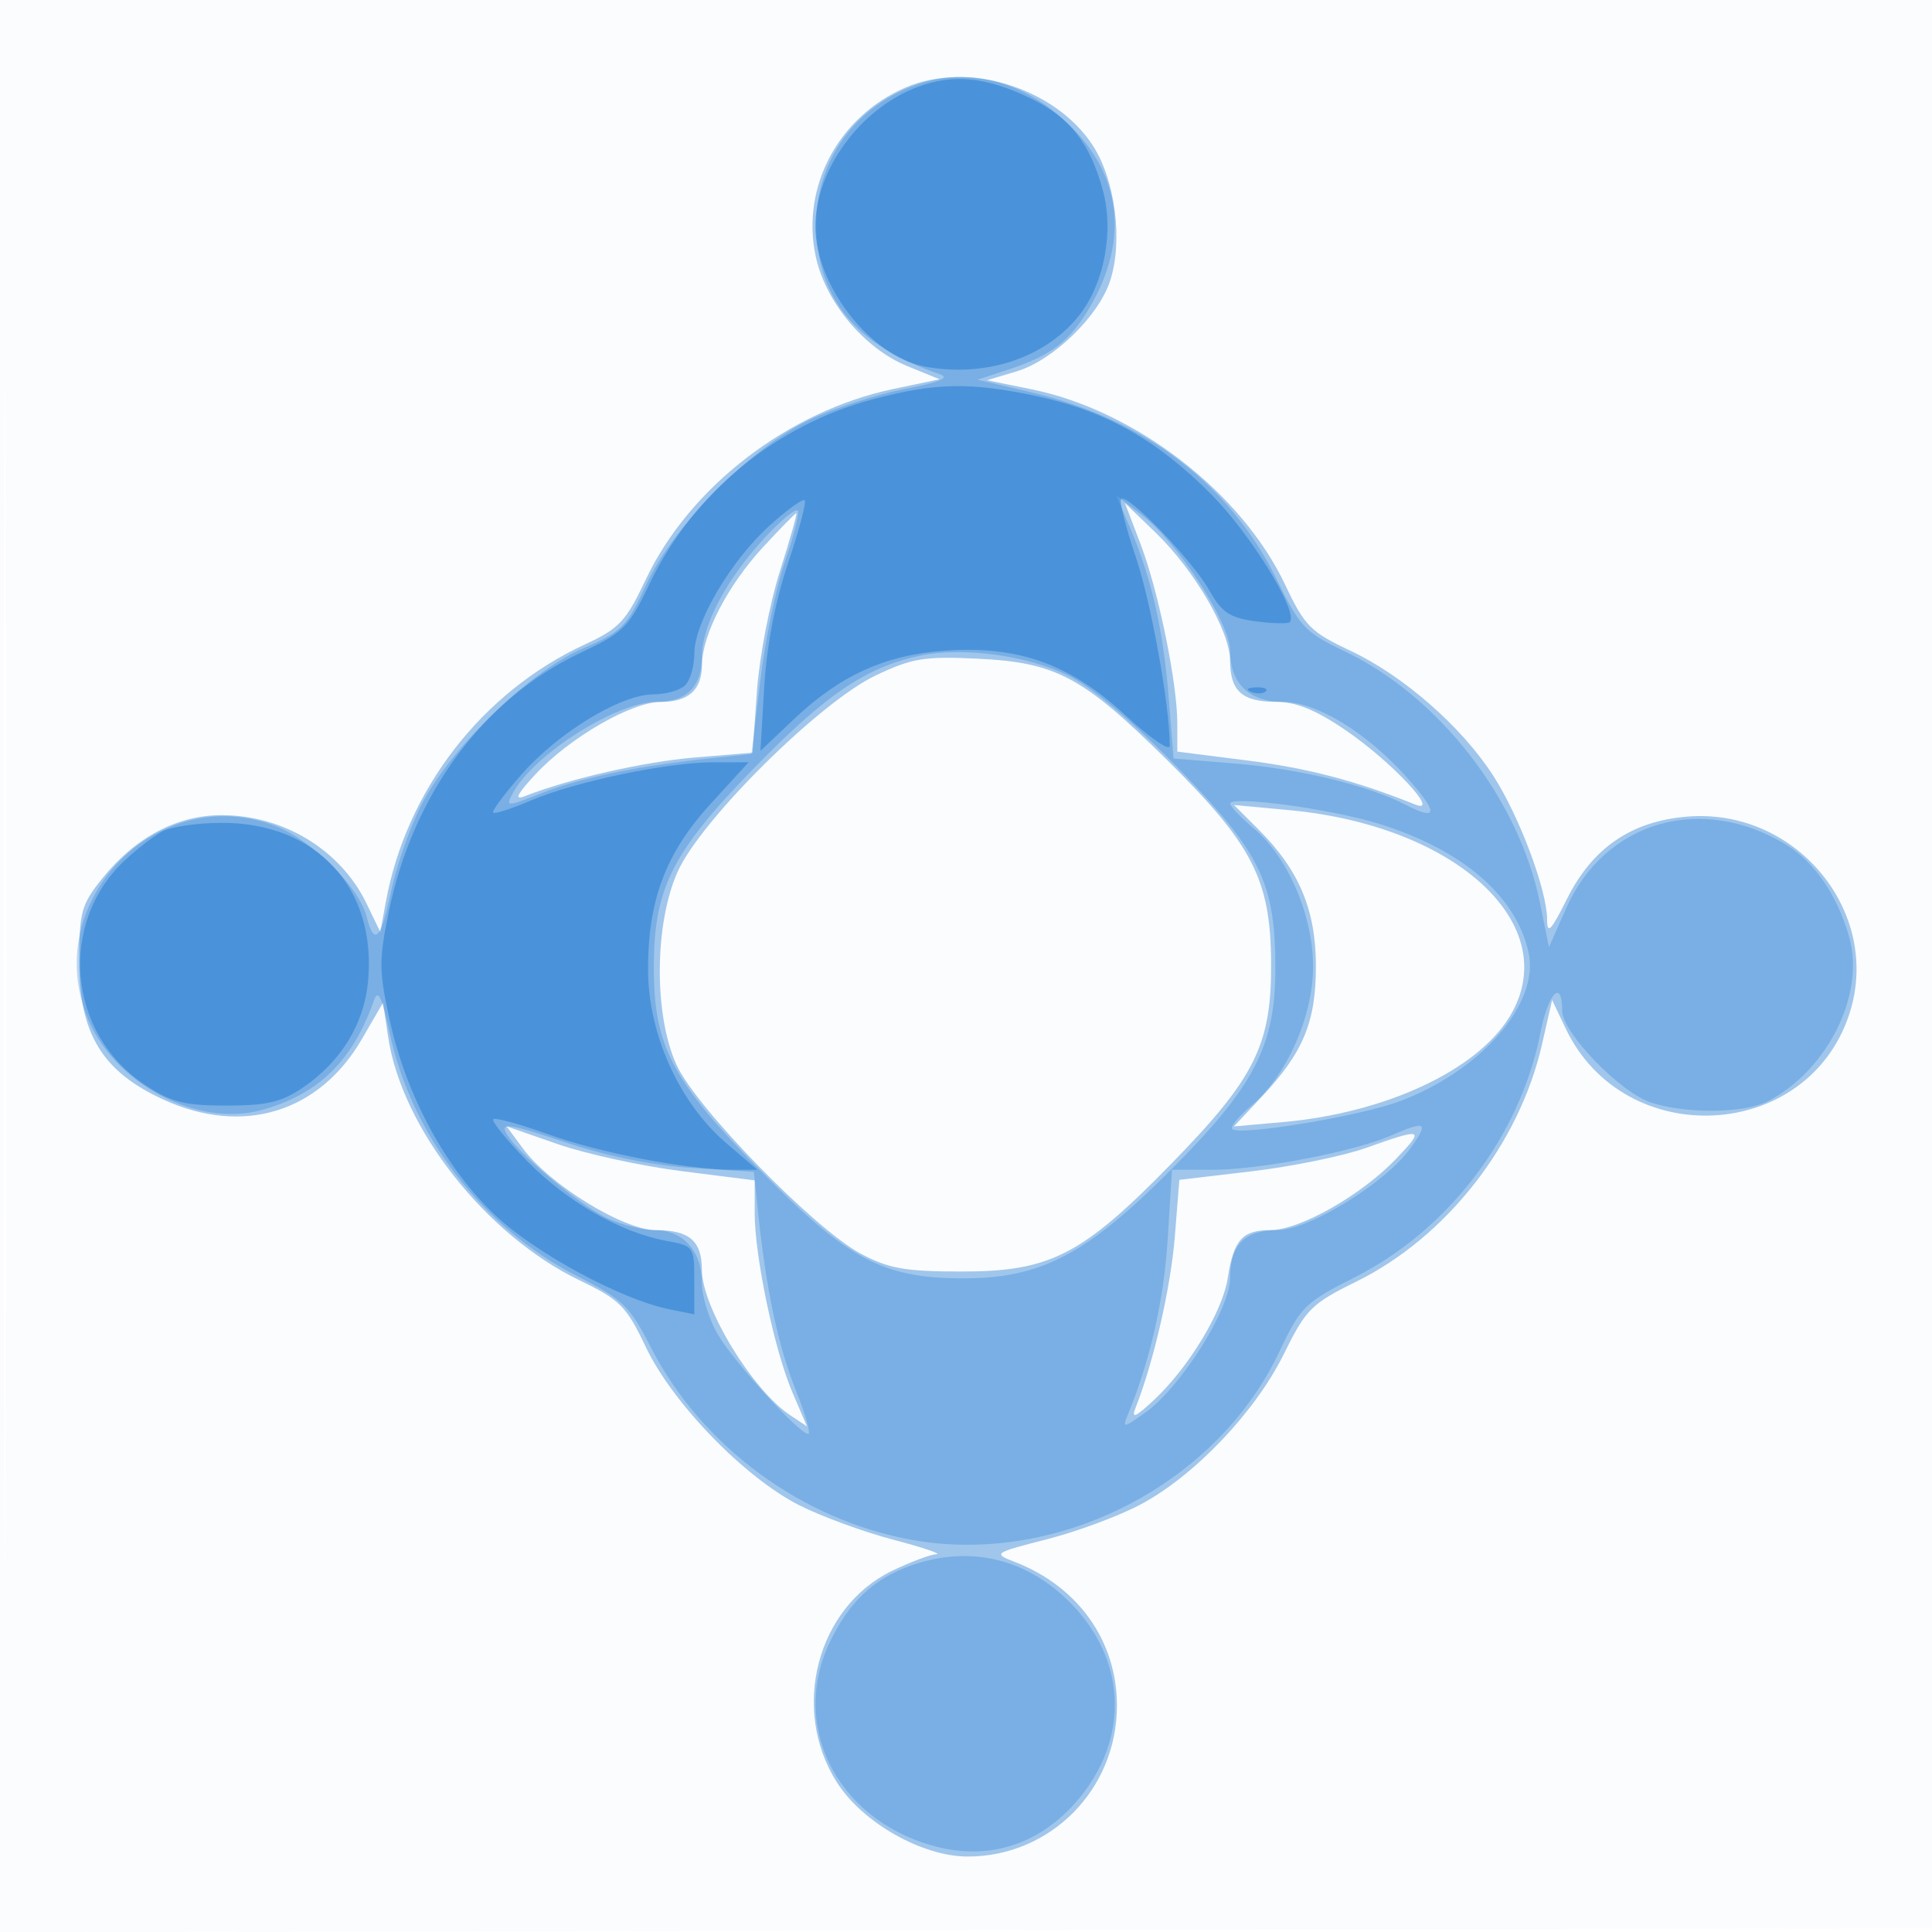 <svg xmlns="http://www.w3.org/2000/svg" width="256" height="256"><path fill="#1976D2" fill-opacity=".016" fill-rule="evenodd" d="M0 128.004v128.004l128.25-.254 128.25-.254.254-127.75L257.008 0H0v128.004m.485.496c0 70.4.119 99.053.265 63.672.146-35.38.146-92.98 0-128C.604 29.153.485 58.1.485 128.5"/><path fill="#1976D2" fill-opacity=".406" fill-rule="evenodd" d="M120 11.592c-8.913 3.854-13.883 13.193-11.912 22.382 1.299 6.06 6.429 12.203 12.139 14.537l4.273 1.747-6.089 1.275c-13.954 2.923-27.044 12.994-32.852 25.276-2.601 5.502-3.523 6.488-8 8.554C63.892 91.67 53.85 104.638 51.126 119.5l-.733 4-1.816-3.762c-3.446-7.138-11.038-11.75-19.295-11.722-5.836.021-11.357 2.951-15.687 8.327-2.82 3.502-3.095 4.484-3.095 11.073 0 9.571 3.055 14.575 11.166 18.289 10.514 4.813 20.628 1.725 26.288-8.026l2.798-4.821.683 4.554c1.813 12.096 12.983 26.284 25.39 32.251 5.332 2.564 6.175 3.414 8.754 8.837 3.538 7.439 13.083 17.282 20.311 20.944 2.934 1.487 8.546 3.545 12.472 4.575 3.926 1.029 6.493 1.896 5.704 1.926-.789.03-3.428 1.02-5.864 2.199-9.952 4.818-13.475 18.304-7.317 28.013 3.393 5.351 11.308 9.843 17.343 9.843 10.979 0 19.772-8.895 19.772-20 0-8.546-5.134-15.779-13.504-19.024-2.954-1.145-2.894-1.188 4.313-3.039 4.021-1.032 9.626-3.128 12.457-4.657 7.133-3.852 15.104-12.255 18.857-19.879 2.918-5.927 3.646-6.654 9.576-9.574 11.953-5.884 21.619-18.232 24.629-31.461l1.335-5.866 1.788 3.762c7.742 16.289 31.986 15.094 37.579-1.853 4.442-13.459-6.992-27.406-21.481-26.205-7.399.614-12.548 4.146-15.926 10.925-2.094 4.202-2.623 4.751-2.623 2.724 0-3.873-3.644-13.623-7.11-19.025-4.183-6.519-11.933-13.305-18.965-16.607-5.244-2.462-6.063-3.289-8.61-8.688-5.79-12.273-19.859-23.138-33.585-25.938l-5.948-1.213 3.928-1.177c4.802-1.439 10.821-7.253 12.371-11.95 1.755-5.319.698-13.479-2.341-18.072-5.022-7.588-16.561-11.128-24.74-7.591m31.124 60.484C153.511 78.35 156 90.505 156 95.886v3.709l9.25 1.17c8.016 1.013 14.415 2.69 22.25 5.832 3.536 1.417-3.105-5.687-9.204-9.847-3.909-2.667-6.566-3.75-9.197-3.75-4.495 0-6.096-1.429-6.108-5.45-.012-3.929-4.688-11.972-9.868-16.974l-4.063-3.923 2.064 5.423m-50.072.484c-4.616 5.007-7.996 11.528-8.03 15.49-.029 3.382-1.757 4.948-5.472 4.959-3.888.012-12.032 4.709-16.55 9.545-2.471 2.645-2.912 3.515-1.5 2.96 5.898-2.32 15.805-4.576 22.567-5.14l7.655-.638.573-8.122c.315-4.467 1.68-11.608 3.033-15.868S105.668 68 105.521 68c-.146 0-2.158 2.052-4.469 4.56m14.958 16.953c-7.394 3.525-23.135 19.129-26.214 25.987-3.1 6.904-3.169 19.033-.145 25.619 2.62 5.708 18.281 21.749 24.418 25.011 3.71 1.972 5.896 2.355 13.431 2.354 11.68-.003 15.912-2.19 27.776-14.351 11.065-11.342 13.228-15.721 13.151-26.633-.076-10.971-2.457-15.6-13.775-26.79-11.185-11.058-14.708-12.939-25.152-13.434-7.022-.333-8.671-.06-13.49 2.237m50.786 20.436c5.344 5.345 7.564 10.64 7.568 18.051.003 7.435-1.67 11.46-7.224 17.378l-3.64 3.879 6.5-.575c13.556-1.2 25.687-6.84 30.029-13.962 7.321-12.007-6.86-25.296-29.211-27.374l-7.304-.678 3.282 3.281m-97.487 42.256C72.86 157.007 82.633 163 86.914 163c4.423 0 6.086 1.432 6.086 5.24 0 4.96 6.672 15.947 11.714 19.291l2.215 1.468-1.92-4.477C102.621 178.95 100 166.51 100 160.744v-4.339l-9.645-1.219c-5.305-.67-12.703-2.281-16.441-3.581l-6.795-2.363 2.19 2.963m111.691-.1c-3.025 1.078-9.827 2.471-15.115 3.095l-9.614 1.136-.607 7.582c-.533 6.673-2.803 16.563-5.182 22.582-.613 1.55-.072 1.33 2.405-.976 4.602-4.288 9.117-11.745 9.801-16.188.778-5.059 1.92-6.334 5.684-6.345 3.876-.012 11.991-4.612 16.574-9.395 3.921-4.091 3.645-4.195-3.946-1.491"/><path fill="#1976D2" fill-opacity=".289" fill-rule="evenodd" d="M121.5 11.207c-8.806 3.078-14.052 11.126-13.284 20.379.727 8.772 5.842 14.424 16.284 17.993 1.428.488.101 1.051-4.633 1.967-3.648.707-9.273 2.526-12.5 4.043-7.903 3.716-18.122 14.01-21.751 21.911-2.54 5.528-3.204 6.193-8.436 8.451-7.163 3.091-17.77 13.455-21.494 21-1.48 2.998-3.23 8.061-3.888 11.25-1.298 6.284-2.223 7.226-3.215 3.274-.994-3.96-7.274-10.192-12.147-12.052-15.378-5.874-30.874 9.667-24.993 25.066 3.412 8.936 14.495 14.96 23.187 12.604 7.534-2.043 12.107-6.508 14.944-14.593.518-1.475 1.057-.336 2.052 4.336 2.894 13.591 12.329 25.857 24.776 32.211 6.111 3.119 7.059 4.028 9.792 9.393 6.697 13.145 20.034 22.989 34.693 25.609 19.284 3.446 40.314-7.328 48.613-24.906 2.822-5.976 3.413-6.563 9.945-9.859 12.494-6.306 21.972-18.749 24.65-32.362 1.06-5.39 2.905-7.297 2.905-3.004 0 2.9 7.65 10.811 11.774 12.175 4.568 1.511 12.344 1.432 15.434-.155 7.891-4.055 12.924-14.081 10.858-21.63-1.5-5.483-4.562-10.028-8.307-12.329-11.242-6.91-24.122-3.206-29.254 8.413l-2.256 5.108-1.227-6c-2.79-13.65-13.381-27.266-25.807-33.178-5.239-2.493-5.987-3.278-8.982-9.429-6.157-12.645-17.585-21.386-32.563-24.905l-7.139-1.678 3.985-1.307c5.824-1.91 8.278-3.791 10.95-8.395 5.143-8.86 4.133-17.42-2.849-24.135-5.993-5.764-13.255-7.665-20.117-5.266m28.308 58.892c2.795 6.593 4.354 13.496 5.059 22.401l.633 8 8.273.686c8.536.707 17.564 2.903 22.557 5.485 4.27 2.208 4.269 1-.002-3.75C180.989 96.983 174.417 93 169.959 93 165.53 93 163 90.551 163 86.262c0-3.731-7-14.48-11.779-18.088l-3.279-2.475 1.866 4.4m-48.52 1.204C96.203 76.82 93 82.898 93 87.032 93 90.986 90.986 93 87.032 93c-5.35 0-16.349 6.987-19.105 12.136-.964 1.802-.841 1.801 3.857-.051 5.08-2.002 12.902-3.618 22.252-4.596l5.536-.579 1.17-9.705c.644-5.338 2.098-12.384 3.23-15.658 1.133-3.273 1.925-6.355 1.761-6.847-.164-.493-2.164 1.129-4.445 3.603m20.674 15.566c-7.177 1.515-12.533 5.14-22.08 14.941-11.072 11.368-13.383 16.123-13.239 27.239.127 9.735 2.645 14.397 14.037 25.982 11.658 11.858 16.26 14.322 26.82 14.358 10.348.036 16.348-3.075 27.563-14.29 11.12-11.12 13.913-16.469 13.927-26.671.016-11.423-1.899-15.382-12.904-26.669-6.121-6.278-11.393-10.714-14.586-12.273-5.444-2.656-13.952-3.796-19.538-2.617M163 106.485c0 .354 1.414 1.834 3.143 3.289 4.522 3.805 7.835 11.523 7.847 18.28.012 6.597-3.503 14.517-8.193 18.464-1.677 1.41-2.814 2.799-2.527 3.085.943.943 16.907-1.697 22.17-3.666 10.817-4.048 18.584-12.997 17.109-19.714-1.66-7.558-8.852-13.704-20.049-17.132-6.334-1.939-19.5-3.699-19.5-2.606m-95.939 43.63c1.371 2.561 9.567 9.48 13.365 11.283 1.857.881 4.701 1.602 6.32 1.602 3.771 0 6.254 2.763 6.254 6.961 0 1.816.969 4.931 2.153 6.921C97.382 180.628 105.914 190 107.096 190c.369 0-.365-2.588-1.631-5.75-2.343-5.851-3.928-13.279-4.986-23.362l-.589-5.613-8.195-.516c-5.194-.327-11.37-1.58-16.864-3.421-7.214-2.417-8.518-2.622-7.77-1.223m117.152.391c-4.846 2.106-17.347 4.494-23.524 4.494h-5.395l-.574 9.25c-.496 8.005-2.342 16.119-5.278 23.199-.754 1.816-.597 1.798 2.304-.268 4.733-3.37 11.254-13.723 11.254-17.866 0-4.373 1.929-6.315 6.274-6.315 4.159 0 14.383-6.305 17.639-10.878 2.471-3.47 2.092-3.698-2.7-1.616m-63.558 56.953c-4.885 1.741-8.105 4.773-10.646 10.023-5.349 11.049.727 23.351 13.345 27.019 7.201 2.093 13.905.168 18.981-5.45 7.787-8.62 7.063-20.104-1.757-27.848-5.669-4.978-12.737-6.306-19.923-3.744"/><path fill="#1976D2" fill-opacity=".49" fill-rule="evenodd" d="M121.53 11.548c-7.563 2.857-13.486 10.961-13.486 18.452 0 7.85 7.319 17.227 14.497 18.574 8.172 1.533 16.314-1.258 20.689-7.091 3.118-4.157 4.345-10.883 2.943-16.128-1.699-6.349-4.383-9.794-9.598-12.319-5.911-2.861-10.268-3.292-15.045-1.488m-5.611 41.285c-13.075 3.413-24.105 12.486-29.873 24.57-2.729 5.719-3.421 6.406-9.203 9.14-12.754 6.031-22.093 18.642-25.308 34.175-1.344 6.494-1.333 7.948.111 14.5 2.196 9.969 7.397 19.587 13.933 25.768 5.374 5.083 16.734 11.219 23.171 12.517l3.25.656v-4.534c0-4.452-.068-4.547-3.75-5.216-6.023-1.095-13.202-5.227-18.46-10.625-2.689-2.76-4.681-5.226-4.428-5.48.254-.253 3.539.648 7.3 2.004C79.53 152.783 91.086 155 97.122 155h3.238l-4.138-3.542c-6.164-5.276-10.28-14.321-10.344-22.732-.072-9.336 2.287-15.651 8.307-22.238L99.201 101h-4.643c-6.088 0-18.412 2.58-24.222 5.07-2.54 1.089-4.786 1.814-4.99 1.61-.203-.204 1.496-2.491 3.777-5.082 4.9-5.567 13.143-10.575 17.427-10.589 1.677-.005 3.59-.549 4.25-1.209.66-.66 1.204-2.573 1.209-4.25.013-4.092 4.843-12.28 9.984-16.925 2.302-2.079 4.386-3.579 4.633-3.333.246.246-.747 3.994-2.207 8.328-1.682 4.994-2.838 10.994-3.156 16.38l-.501 8.5 4.369-4.145c6.162-5.847 12.118-8.565 20.012-9.132 9.783-.702 16.622 1.739 23.995 8.565 3.224 2.985 5.862 4.805 5.862 4.043 0-5.304-2.464-19.011-4.498-25.024-1.341-3.962-2.218-7.424-1.949-7.693.801-.801 9.41 8.097 11.629 12.02 1.714 3.03 2.741 3.726 6.168 4.186 2.261.303 4.309.354 4.55.113 1.242-1.241-5.143-11.632-10.4-16.926-7.18-7.23-14.065-11.096-23.22-13.036-8.686-1.84-13.218-1.763-21.361.362m49.894 38.85c.721.289 1.584.253 1.916-.079.332-.332-.258-.568-1.312-.525-1.165.048-1.402.285-.604.604M21.5 110.164c-1.1.607-3.278 2.281-4.839 3.72-9.022 8.313-7.769 23.05 2.54 29.865 3.493 2.309 5.229 2.751 10.807 2.748 5.379-.002 7.316-.461 10.159-2.409 5.041-3.454 8.057-8.366 8.599-14.002 1.195-12.441-6.834-21.122-19.476-21.056-3.185.017-6.69.527-7.79 1.134"/></svg>